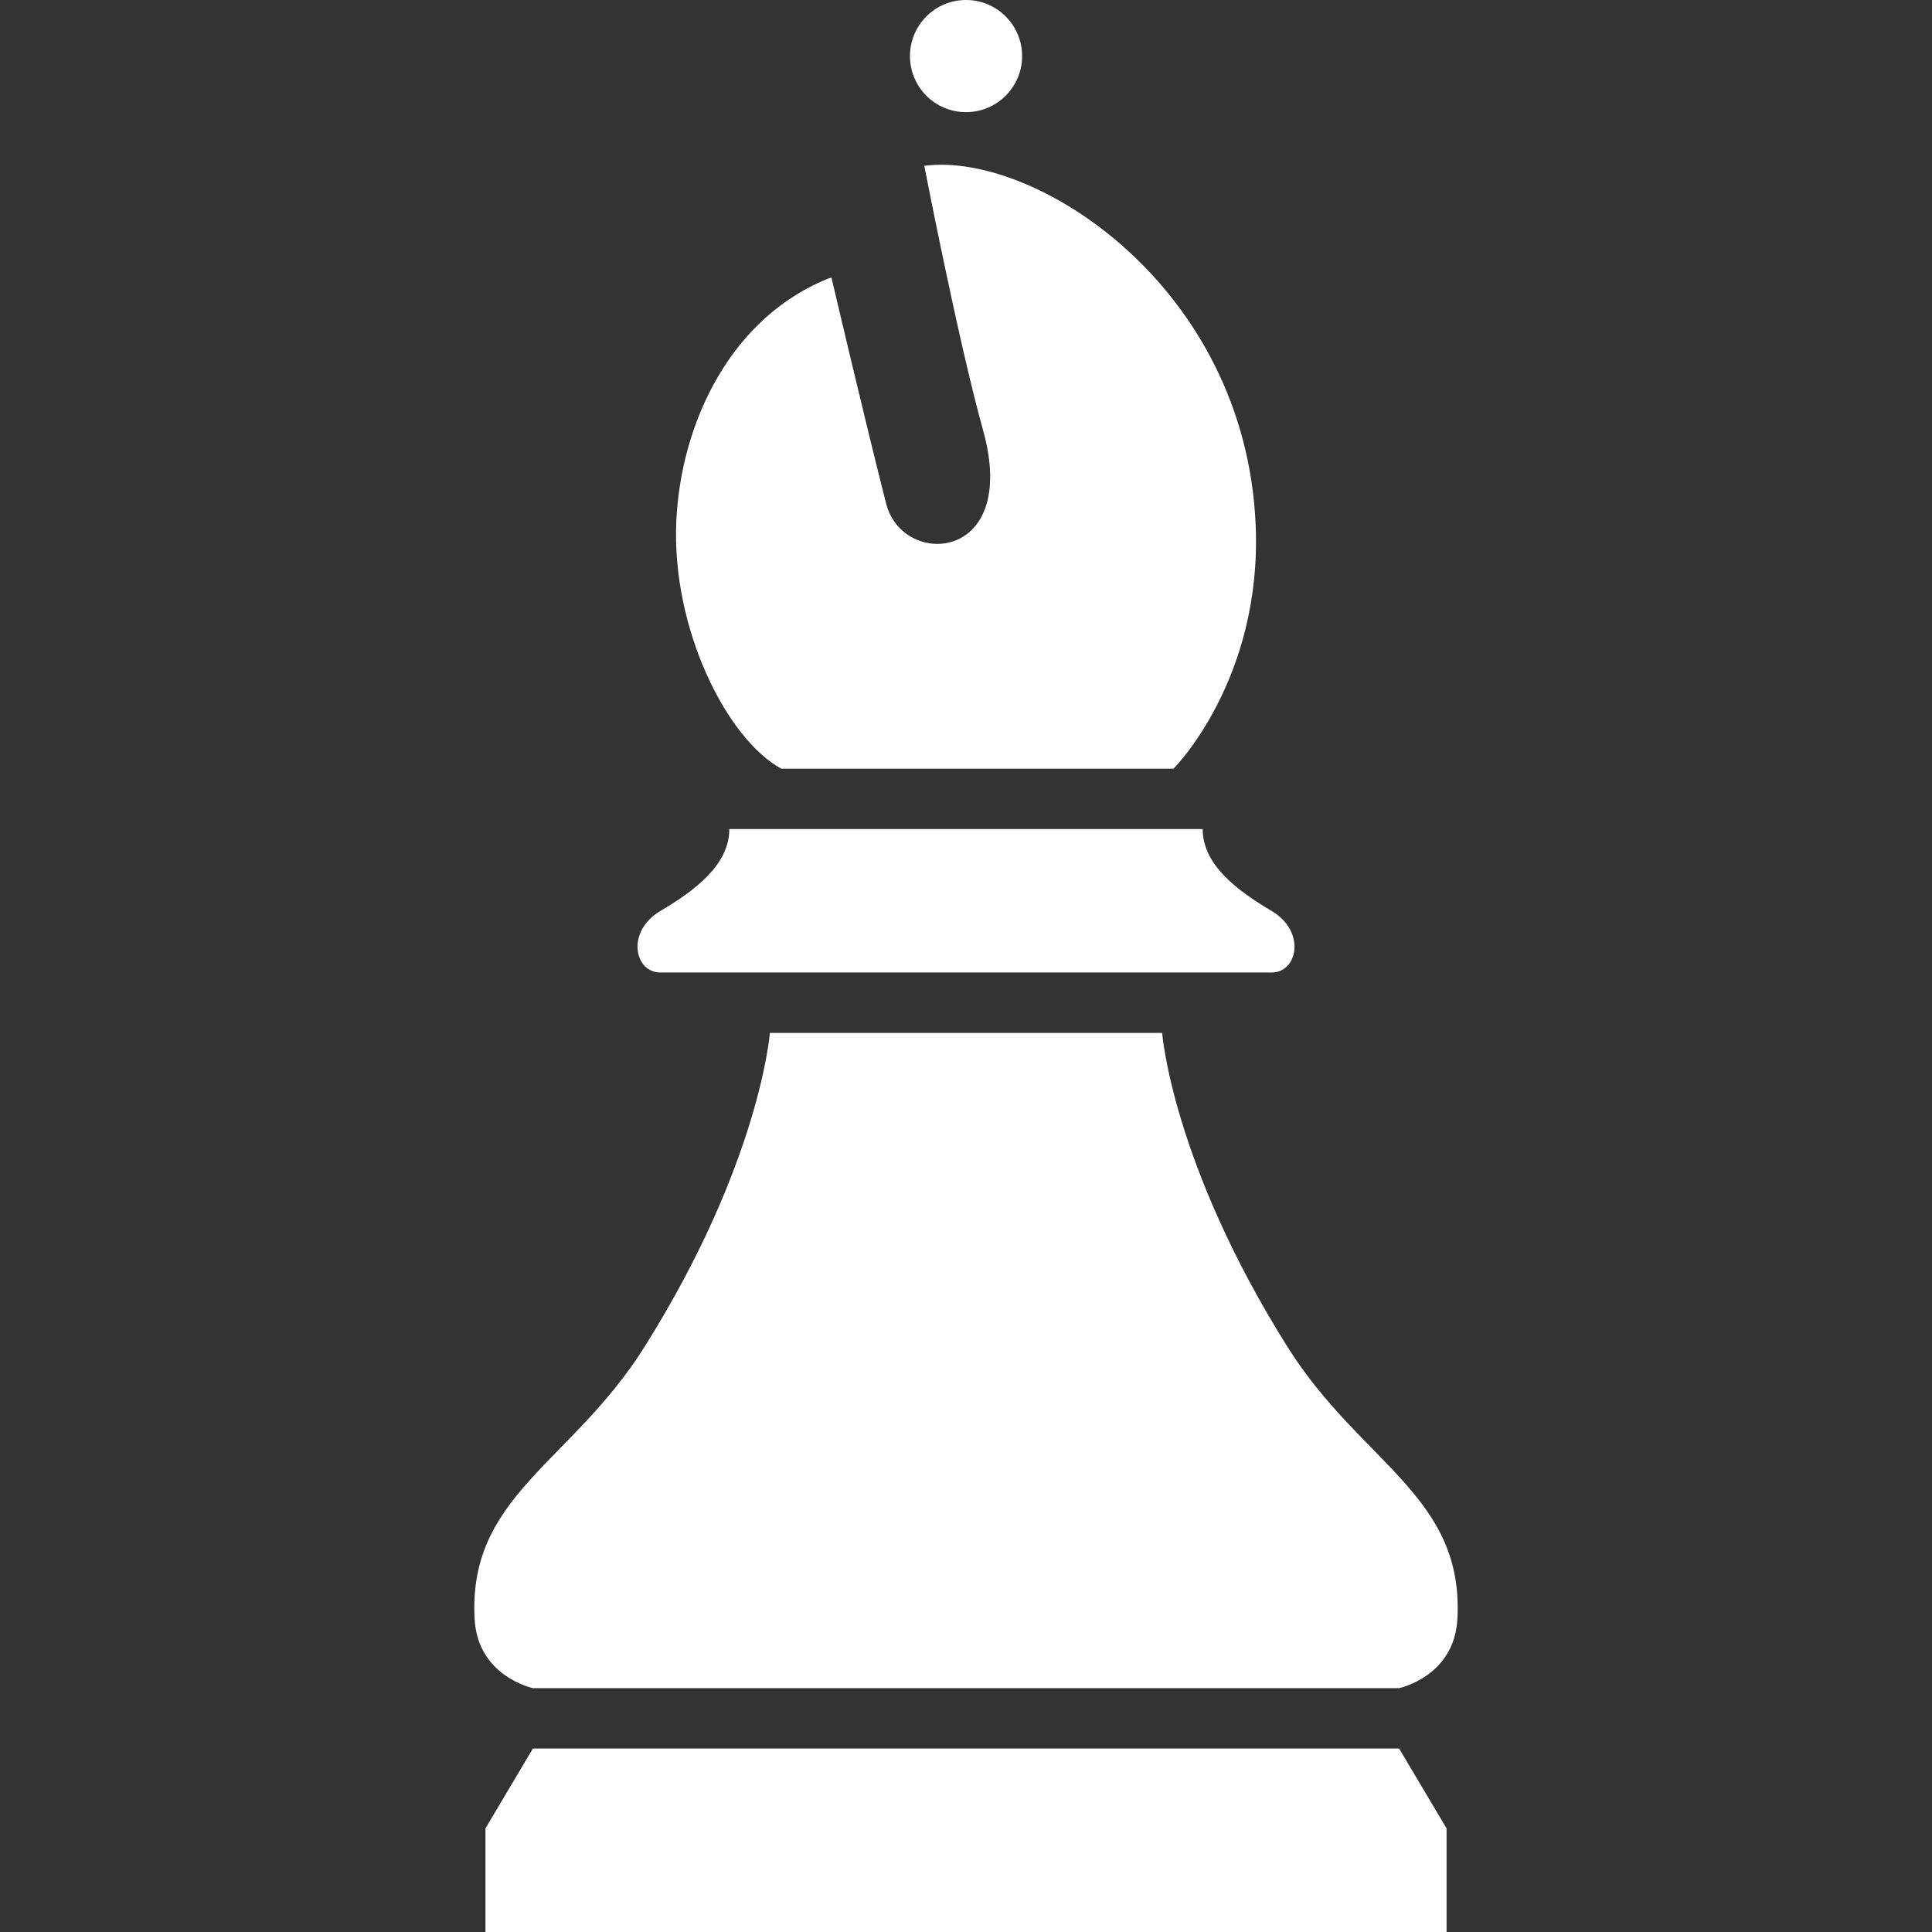 <!DOCTYPE svg PUBLIC "-//W3C//DTD SVG 1.1//EN" "http://www.w3.org/Graphics/SVG/1.1/DTD/svg11.dtd">
<!-- Uploaded to: SVG Repo, www.svgrepo.com, Transformed by: SVG Repo Mixer Tools -->
<svg height="800px" width="800px" version="1.1" id="_x32_" xmlns="http://www.w3.org/2000/svg" xmlns:xlink="http://www.w3.org/1999/xlink" viewBox="0 0 512 512" xml:space="preserve" fill="#ffffff">
<rect x="0" y="0" width="512" height="512" fill="#333333" stroke="none"/>
<g id="SVGRepo_bgCarrier" stroke-width="0"/>
<g id="SVGRepo_tracerCarrier" stroke-linecap="round" stroke-linejoin="round"/>
<g id="SVGRepo_iconCarrier"> <style type="text/css"> .st0{#ffffffill:#ffffff;} </style> <g> <path class="st0" d="M341.214,356.96c-30.595-48.693-33.234-83.226-33.234-83.226H204.027c0,0-2.639,34.533-33.242,83.226 c-19.399,30.861-46.833,39.438-45,72.178c0.856,15.174,15.439,18.236,15.439,18.236h229.561c0,0,14.584-3.062,15.43-18.236 C388.066,396.398,360.612,387.821,341.214,356.96z"/> <path class="st0" d="M255.999,29.717c8.213,0,14.869-6.647,14.869-14.858C270.867,6.656,264.211,0,255.999,0 c-8.212,0-14.848,6.656-14.848,14.859C241.15,23.07,247.787,29.717,255.999,29.717z"/> <path class="st0" d="M207.041,203.703h103.963c0,0,23.495-23.475,21.762-64.537c-2.698-63.345-58.609-99.109-87.815-95.219 c0,0,8.98,46.359,15.578,70.09c9.729,35.035-21.299,36.591-25.68,19.468c-5.475-21.417-14.515-60.007-14.515-60.007 c-26.586,10.192-39.88,38.492-41.101,64.537C177.913,166.521,192.546,195.776,207.041,203.703z"/> <path class="st0" d="M174.979,257.723h162.041c6.863,0,9.148-10.861,0-16.286c-9.138-5.436-18.296-12.22-18.296-21.722h-125.45 c0,9.502-9.138,16.286-18.295,21.722C165.841,246.862,168.125,257.723,174.979,257.723z"/> <polygon class="st0" points="141.223,463.376 128.648,484.556 128.648,512 383.359,512 383.359,484.556 370.784,463.376 "/> </g> </g>
</svg>